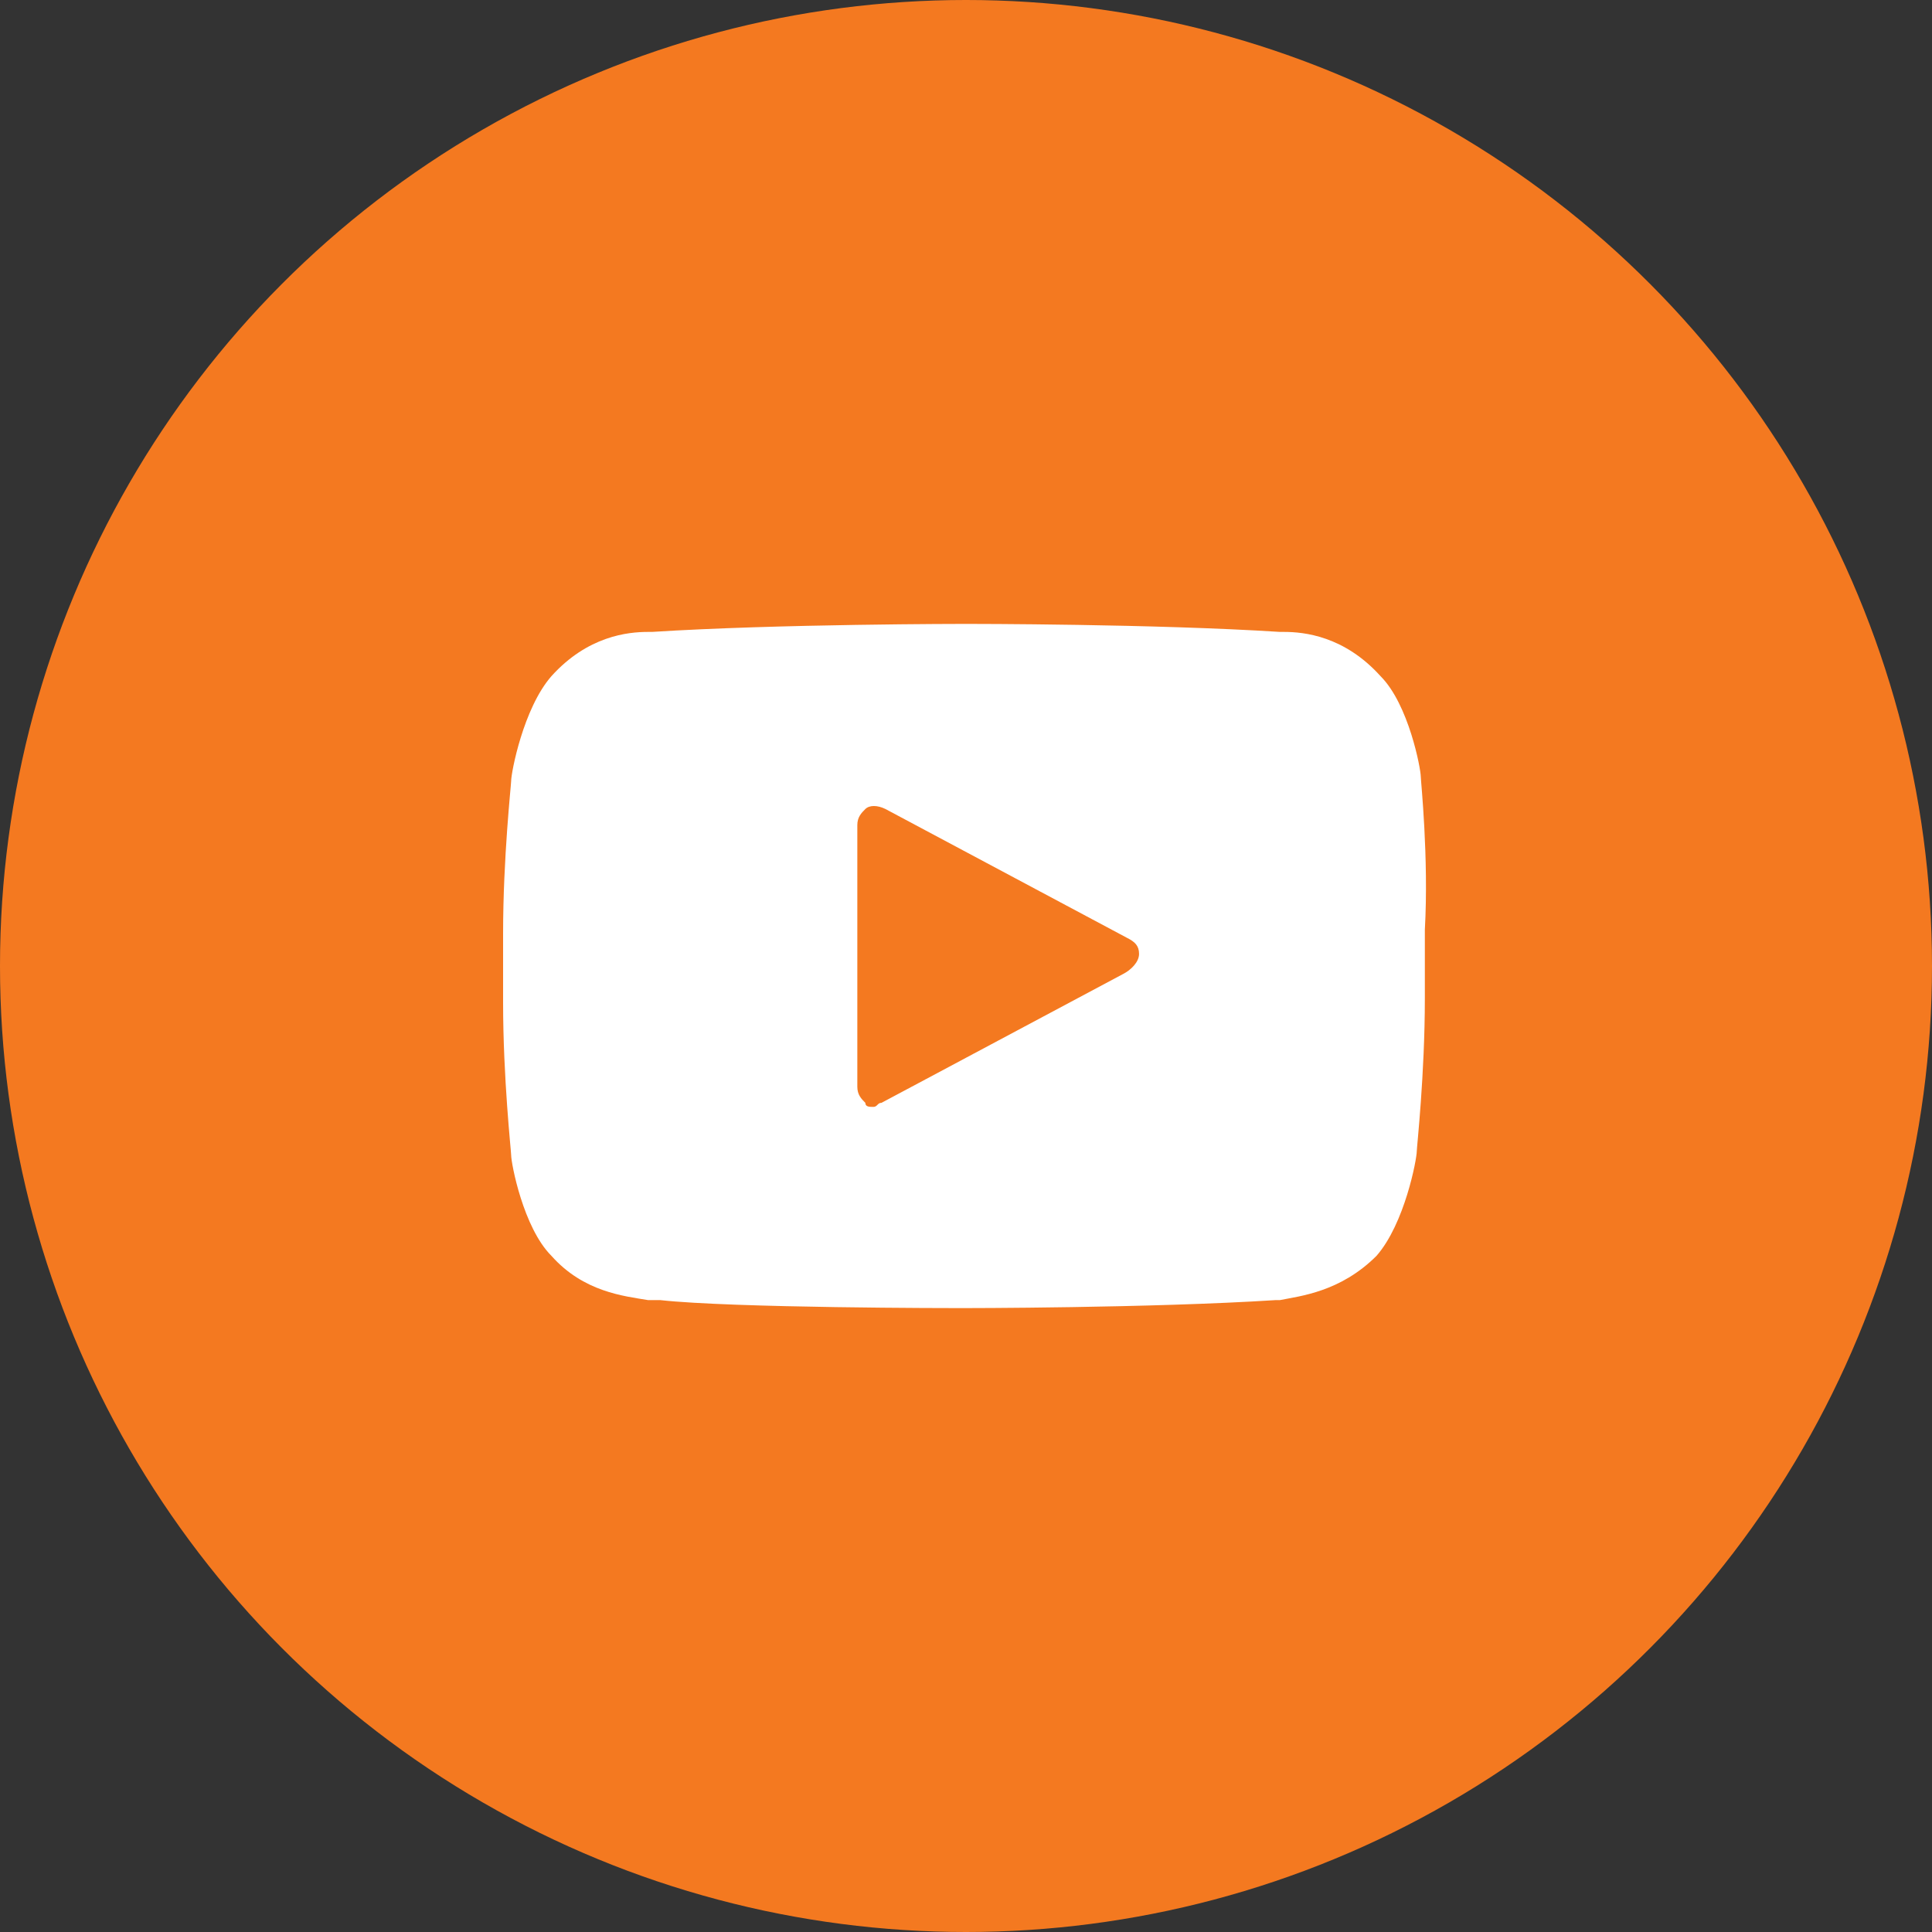 <svg width="40" height="40" viewBox="0 0 40 40" fill="none" xmlns="http://www.w3.org/2000/svg">
<rect x="0" y="0" width="40" height="40" fill="#333333" stroke="none"/>
<circle cx="20" cy="20" r="20" fill="#F47920"/>
<path d="M29.416 16.083C29.416 15.917 29.166 14.583 28.583 14C27.833 13.167 27 13.083 26.583 13.083H26.5C23.916 12.917 20.083 12.917 20 12.917C20 12.917 16.083 12.917 13.5 13.083H13.416C13 13.083 12.166 13.167 11.416 14C10.833 14.667 10.583 16 10.583 16.167C10.583 16.25 10.416 17.75 10.416 19.333V20.75C10.416 22.333 10.583 23.833 10.583 23.917C10.583 24.083 10.833 25.417 11.416 26C12.083 26.75 12.916 26.833 13.416 26.917H13.666C15.166 27.083 19.75 27.083 19.916 27.083C19.916 27.083 23.833 27.083 26.416 26.917H26.5C26.916 26.833 27.75 26.75 28.5 26C29.083 25.333 29.333 24 29.333 23.833C29.333 23.75 29.5 22.25 29.5 20.667V19.25C29.583 17.75 29.416 16.167 29.416 16.083ZM23.25 20.167L18.25 22.833C18.166 22.833 18.166 22.917 18.083 22.917C18 22.917 17.916 22.917 17.916 22.833C17.833 22.75 17.75 22.667 17.75 22.5V17.083C17.75 16.917 17.833 16.833 17.916 16.75C18 16.667 18.166 16.667 18.333 16.75L23.333 19.417C23.5 19.5 23.583 19.583 23.583 19.75C23.583 19.917 23.416 20.083 23.25 20.167Z" fill="white"/>
</svg>
